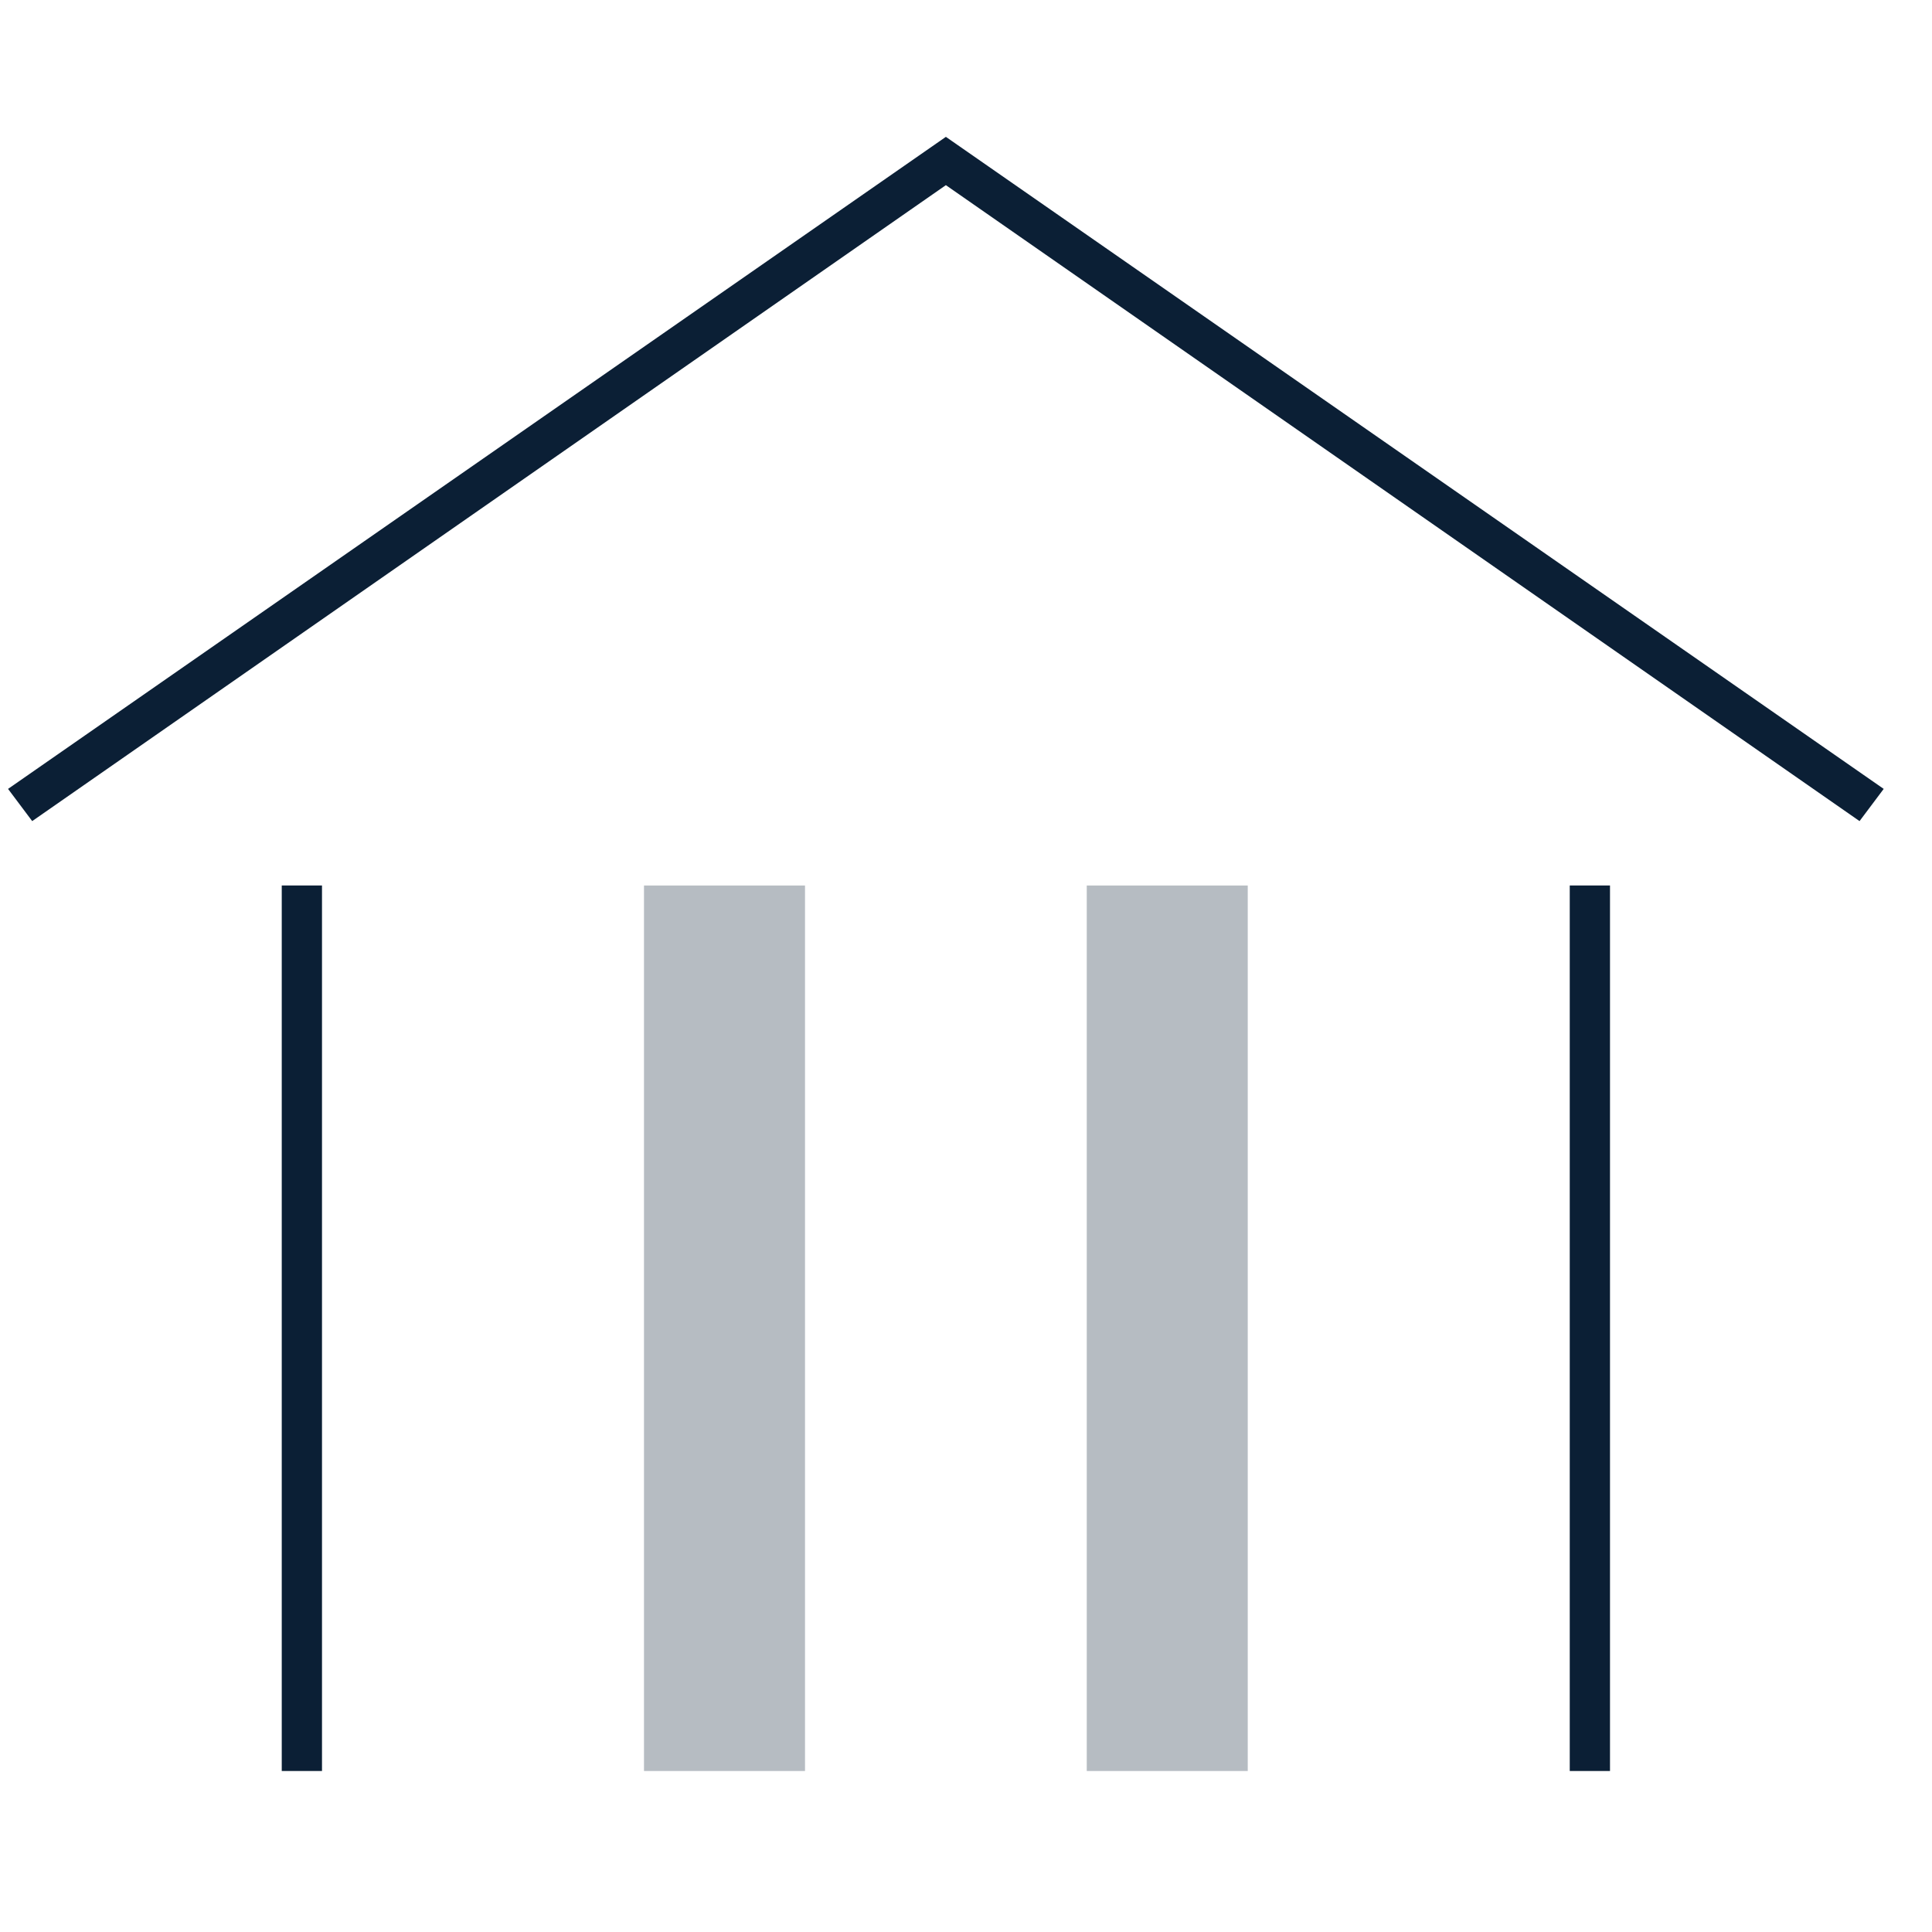 <svg xmlns="http://www.w3.org/2000/svg" width="48" height="48" viewBox="0 0 48 48" fill="none"><rect width="48" height="48" fill="none"/>
<path fill-rule="evenodd" clip-rule="evenodd" d="M16 22H20V44H16V22ZM27 22H31V44H27V22Z" fill="#0B1F35" fill-opacity="0.3"/>
<path fill-rule="evenodd" clip-rule="evenodd" d="M7 22H8V44H7V22ZM39 22H40V44H39V22ZM0.2 19.6L0.8 20.4L23.5 4.6L46.2 20.4L46.8 19.6L23.5 3.4L0.2 19.6Z" fill="#0B1F35"/>
</svg>
